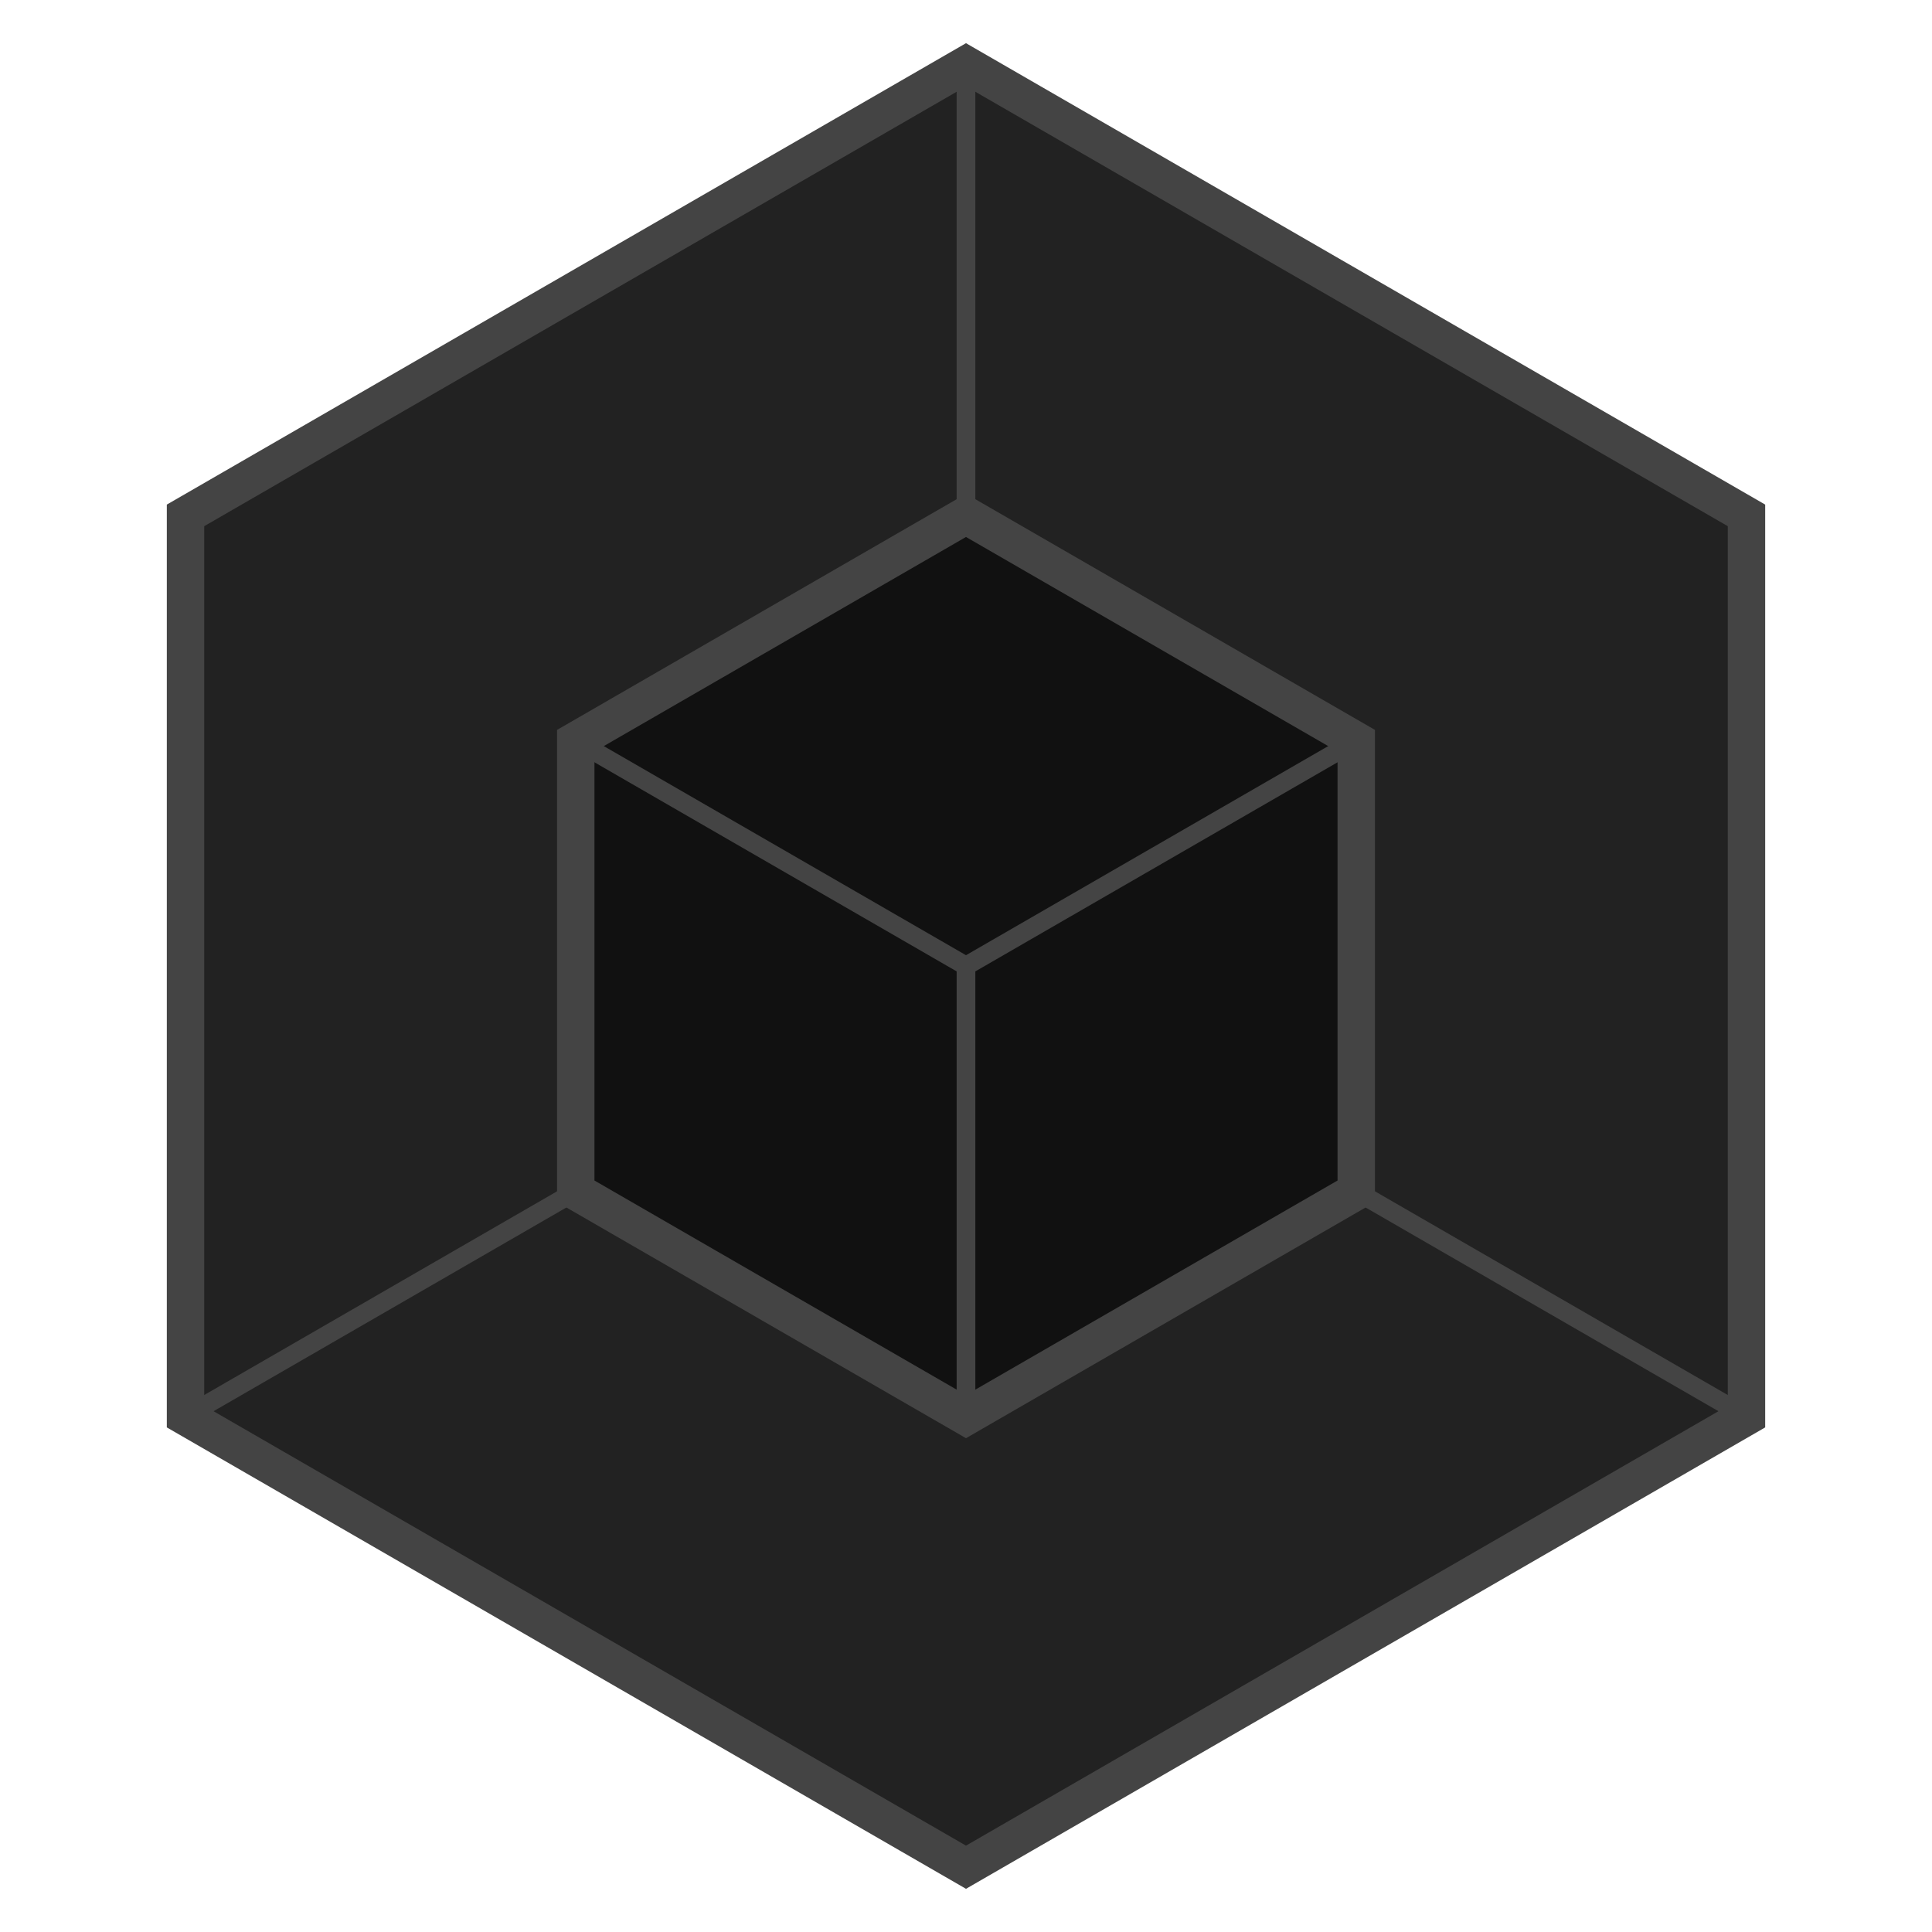 <?xml version="1.0" encoding="UTF-8"?>
<svg xmlns="http://www.w3.org/2000/svg" xmlns:xlink="http://www.w3.org/1999/xlink" version="1.1" id="Capa_1" x="0px" y="0px" viewBox="0 0 516.641 516.641" style="enable-background:new 0 0 516.641 516.641;" xml:space="preserve" width="512" height="512">
<g>
	<g>
		<g>
			<polygon style="fill:#22222;stroke:#444444;stroke-width:10;stroke-miterlimit:10;" points="467.033,137.821 467.033,378.82 &#10;&#9;&#9;&#9;&#9;258.32,499.32 49.608,378.82 49.608,137.821 258.32,17.321 &#9;&#9;&#9;"/>
			
				<line style="fill:none;stroke:#444444;stroke-width:5;stroke-miterlimit:10;" x1="362.677" y1="318.57" x2="467.033" y2="378.82"/>
			
				<line style="fill:none;stroke:#444444;stroke-width:5;stroke-miterlimit:10;" x1="49.608" y1="378.82" x2="153.964" y2="318.57"/>
		</g>
		
			<line style="fill:none;stroke:#444444;stroke-width:5;stroke-miterlimit:10;" x1="258.32" y1="137.821" x2="258.32" y2="17.321"/>
	</g>
	<g>
		<g>
			<polygon style="fill:#111111;stroke:#444444;stroke-width:10;stroke-miterlimit:10;" points="362.677,318.57 362.677,198.071 &#10;&#9;&#9;&#9;&#9;258.32,137.821 153.964,198.071 153.964,318.57 258.32,378.82 &#9;&#9;&#9;"/>
			<polyline style="fill:none;stroke:#444444;stroke-width:5;stroke-miterlimit:10;" points="153.964,198.071 258.32,258.32 &#10;&#9;&#9;&#9;&#9;362.677,198.071 &#9;&#9;&#9;"/>
		</g>
		<line style="fill:none;stroke:#444444;stroke-width:5;stroke-miterlimit:10;" x1="258.32" y1="258.32" x2="258.32" y2="378.82"/>
	</g>
</g>















</svg>
